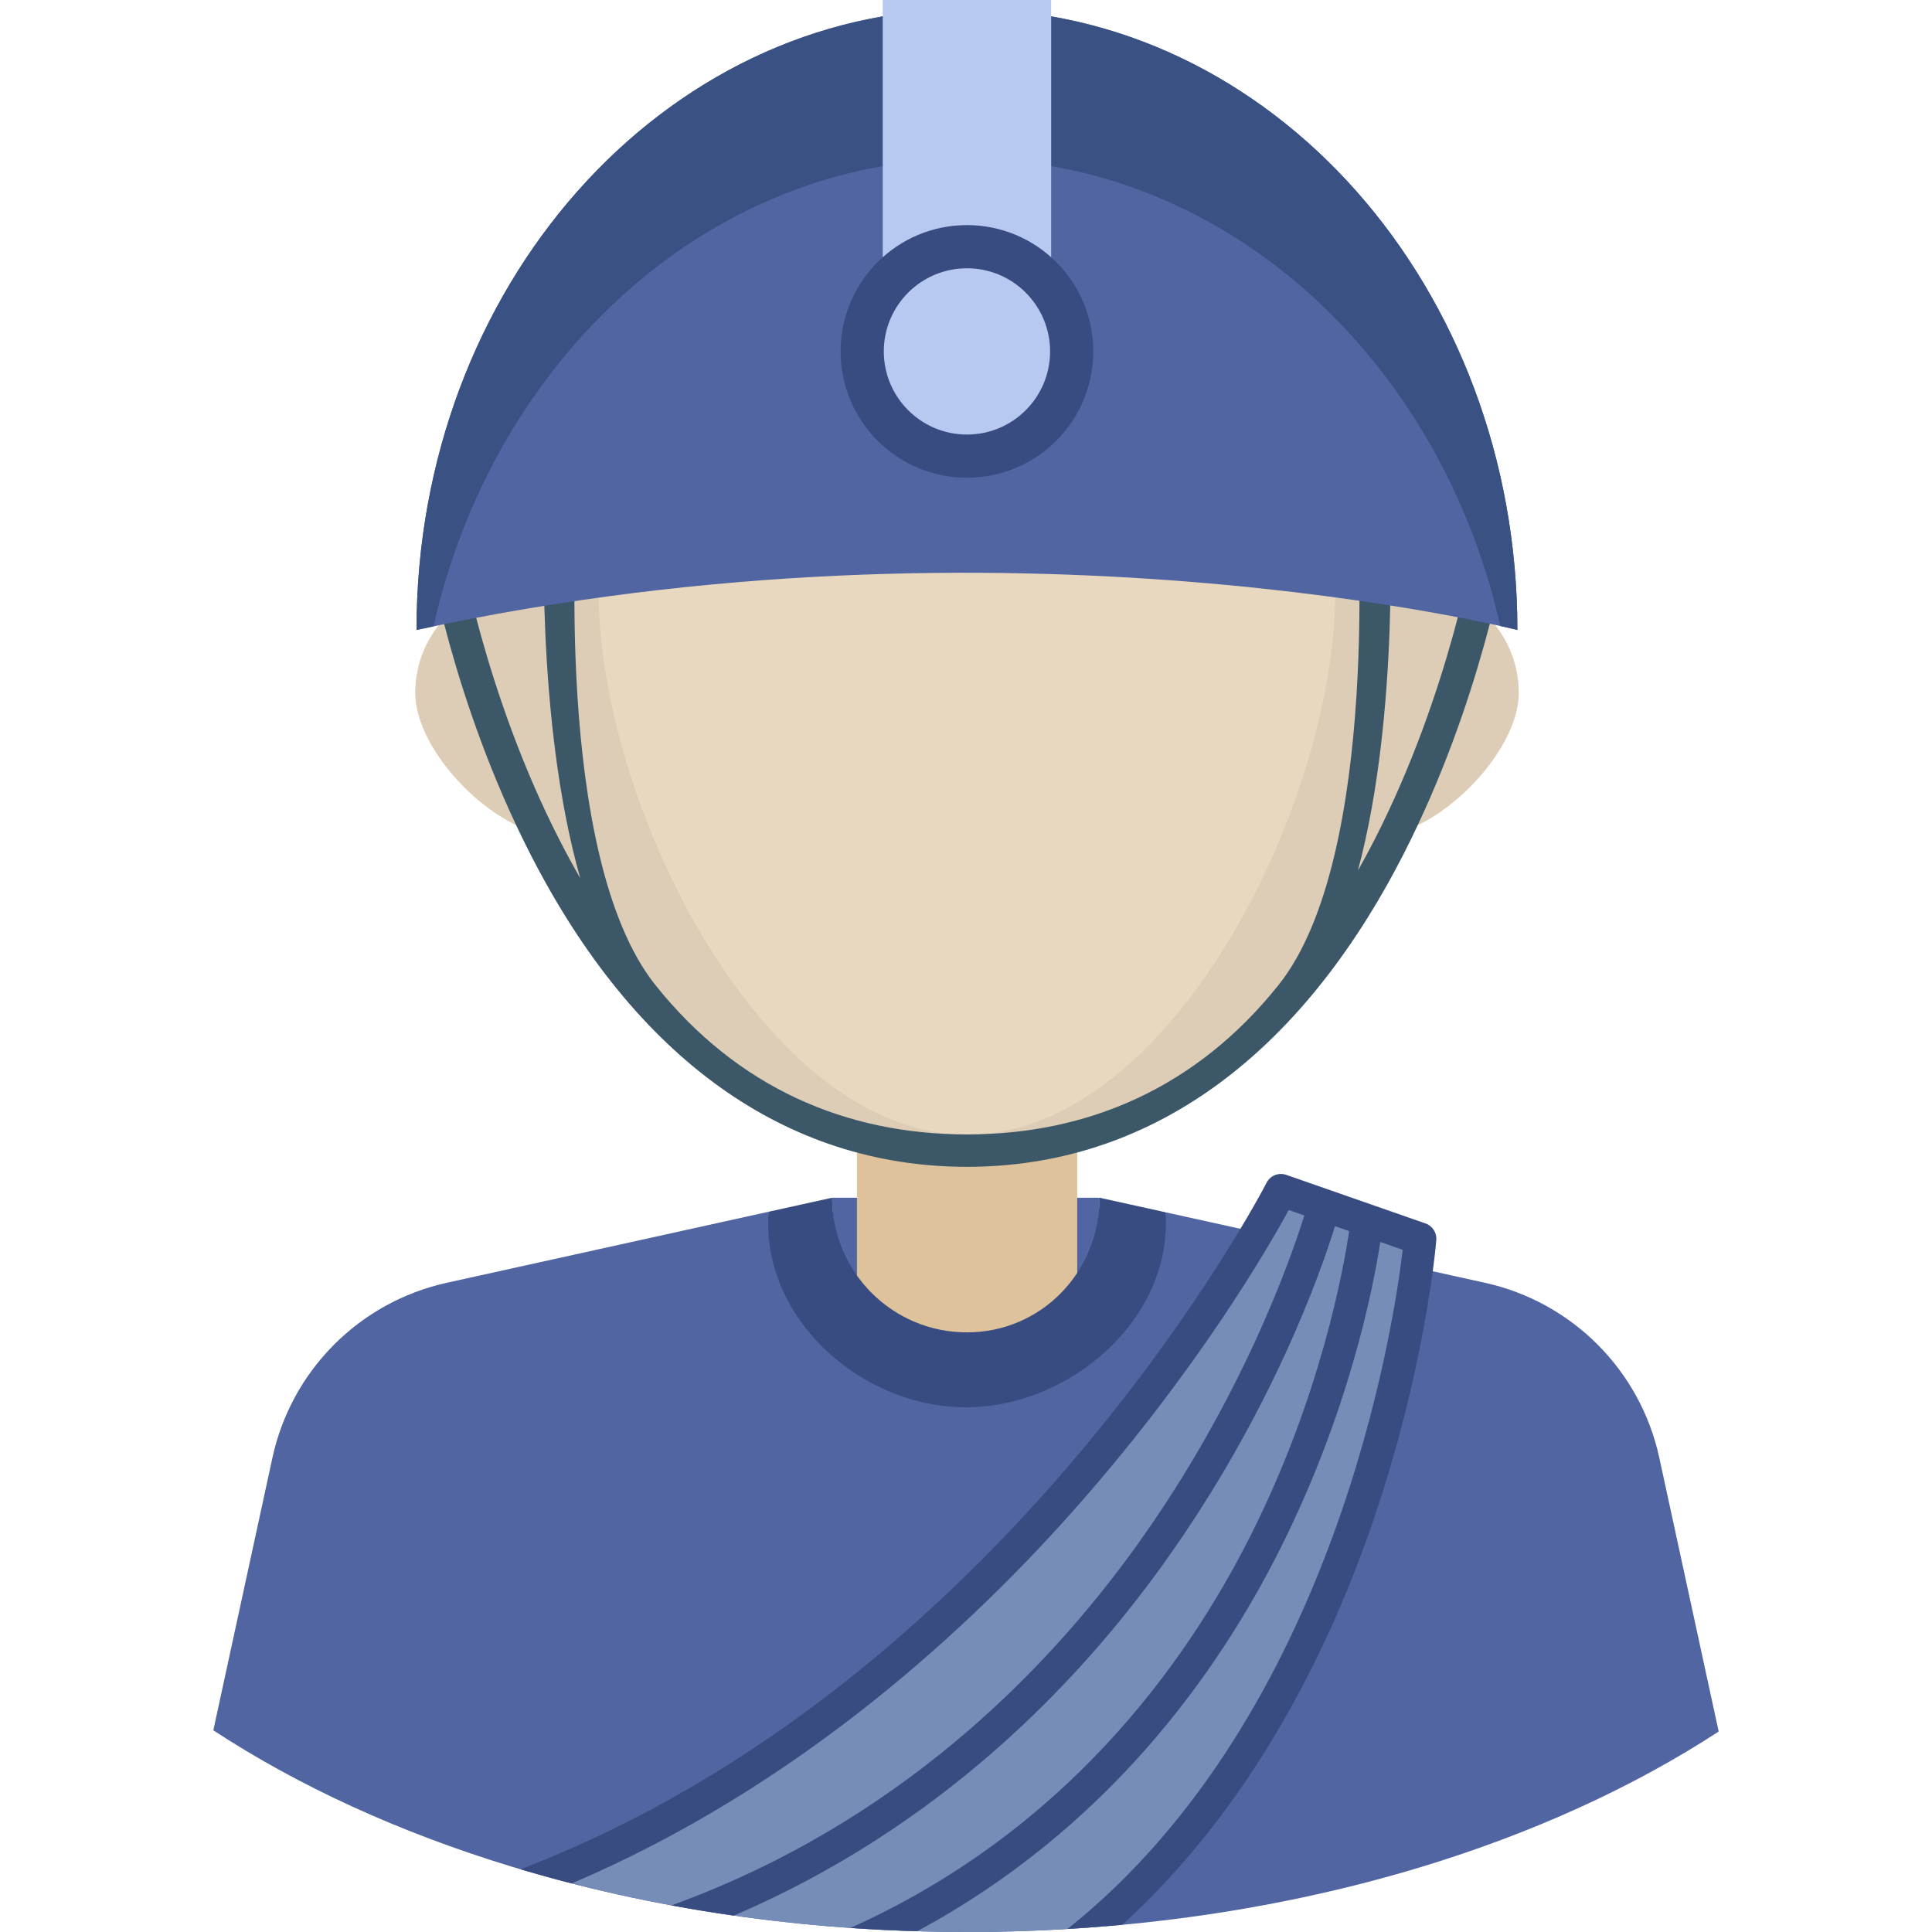 <?xml version="1.0" encoding="iso-8859-1"?>
<!-- Generator: Adobe Illustrator 19.0.0, SVG Export Plug-In . SVG Version: 6.00 Build 0)  -->
<svg version="1.1" id="Layer_1" xmlns="http://www.w3.org/2000/svg" xmlns:xlink="http://www.w3.org/1999/xlink" x="0px" y="0px"
	 viewBox="0 0 298.25 298.25" style="enable-background:new 0 0 298.25 298.25;" xml:space="preserve">
<g>
	<g>
		<path style="fill:#5065A1;" d="M128.47,184.896h41.269c0,0,0.938,20.772-19.681,20.772S128.439,189.104,128.47,184.896z"/>
	</g>
	<g>
		<rect x="132.293" y="162.25" style="fill:#DDC29B;" width="34" height="51"/>
	</g>
	<g>
		<path style="fill:#E8D8BF;" d="M234.456,106.97c0-7.098-4.379-13.164-10.578-15.671c0.222-2.471,0.341-4.918,0.341-7.327
			c0-41.38-33.545-56.194-74.925-56.194S74.368,42.592,74.368,83.972c0,2.409,0.118,4.856,0.341,7.327
			c-6.199,2.507-10.578,8.573-10.578,15.671c0,9.179,12.356,21.685,21.646,22.107c13.249,26.661,36.74,48.551,63.516,48.551
			s50.267-21.89,63.516-48.551C222.099,128.655,234.456,116.149,234.456,106.97z"/>
	</g>
	<g>
		<path style="fill:#5065A1;" d="M256.152,225.037c-2.925-13.486-13.435-24.034-26.91-27.008l-0.662-0.146l-48.653-10.739
			c-1.153,15.917-14.422,28.475-30.633,28.475c-16.239,0-29.527-12.601-30.639-28.557L69.63,197.883l-0.663,0.146
			c-13.475,2.974-23.985,13.522-26.91,27.008l-9.126,42.076c13.14,8.612,28.709,15.764,46.016,21.034
			c21.242,6.469,45.104,10.103,70.326,10.103c25.092,0,48.839-3.594,69.999-10.001c17.31-5.241,32.886-12.365,46.047-20.946
			L256.152,225.037z"/>
	</g>
	<g>
		<path style="fill:#768DB7;" d="M84.326,289.7c19.862,5.49,41.83,8.55,64.948,8.55c6.714,0,13.328-0.265,19.826-0.765
			c44.588-38,50.137-106.256,50.137-106.256l-21.49-7.5C197.747,183.729,159.237,259.493,84.326,289.7z"/>
	</g>
	<g>
		<path style="fill:#394C81;" d="M164.804,297.778c2.838-0.17,5.654-0.383,8.447-0.645c20.03-18.226,31.661-42.209,38.156-60.701
			c8.571-24.398,10.254-44.171,10.321-45.001c0.092-1.134-0.594-2.188-1.668-2.563l-21.489-7.5c-1.179-0.412-2.486,0.11-3.053,1.228
			c-0.412,0.811-40.002,77.236-115.166,105.965c2.601,0.773,5.24,1.503,7.915,2.19c35.098-14.959,61.697-39.561,78.71-59
			c18.15-20.739,28.764-39.076,31.971-44.954l2.407,0.84c-2.068,6.62-9.629,28.357-25.931,51.029
			c-14.034,19.517-37.017,42.892-71.782,55.475c3.172,0.586,6.387,1.11,9.638,1.575c31.582-13.514,52.908-35.602,66.309-54.28
			c16.686-23.254,24.289-45.016,26.499-52.148l2.182,0.761c-0.896,6.048-4.432,25.546-15.166,46.914
			c-10.188,20.281-28.889,45.881-61.822,60.659c3.403,0.237,6.841,0.403,10.305,0.505c29.223-15.716,46.37-39.727,56.066-59.081
			c10.594-21.146,14.313-40.082,15.431-47.318l3.457,1.207C215.186,204.422,206.219,264.743,164.804,297.778z"/>
	</g>
	<g>
		<path style="fill:#DDCDB6;" d="M223.856,91.299c0.222-2.471,0.341-4.918,0.341-7.327c0-41.38-33.545-56.194-74.925-56.194
			S74.346,42.592,74.346,83.972c0,2.409,0.118,4.856,0.341,7.327c-6.199,2.507-10.578,8.573-10.578,15.671
			c0,9.179,12.356,21.685,21.646,22.107c13.249,26.661,36.74,48.551,63.516,48.551s50.267-21.89,63.516-48.551
			c9.29-0.422,21.646-12.928,21.646-22.107C234.434,99.872,230.055,93.805,223.856,91.299z M149.271,175.158
			c-31.403,0-56.86-51.012-56.86-83.904s25.457-45.281,56.86-45.281s56.86,12.389,56.86,45.281S180.674,175.158,149.271,175.158z"/>
	</g>
	<path style="fill:#3C5768;" d="M227.714,83.356c-0.037,0.231-3.841,23.447-15.536,46.3c-0.832,1.626-1.685,3.201-2.551,4.741
		c6.516-24.367,4.908-55.431,4.803-57.181l-4.99,0.301c0.032,0.542,3.879,54.591-12.074,74.552
		c-12.659,15.838-29.394,23.051-48.094,23.058c-18.7-0.007-35.435-7.22-48.094-23.058c-15.954-19.961-12.106-74.01-12.074-74.552
		l-4.99-0.301c-0.107,1.776-1.515,33.8,5.461,58.343c-1.095-1.902-2.166-3.866-3.209-5.904
		c-11.695-22.853-15.499-46.068-15.536-46.3l-4.938,0.787c0.155,0.974,3.939,24.131,15.968,47.683
		c16.129,31.582,39.432,48.283,67.39,48.302c0.014,0,0.031,0,0.045,0c27.958-0.019,51.261-16.72,67.39-48.302
		c12.028-23.552,15.813-46.709,15.968-47.683L227.714,83.356z"/>
	<g>
		<path style="fill:#5065A1;" d="M64.298,97.25c0-52.93,38.044-95.839,84.973-95.839s84.973,42.909,84.973,95.839
			C234.245,97.25,155.658,77.381,64.298,97.25z"/>
	</g>
	<g>
		<path style="fill:#3A5184;" d="M149.271,24.532c39.666,0,72.98,30.656,82.343,72.106c1.722,0.382,2.63,0.612,2.63,0.612
			c0-52.931-38.044-95.839-84.973-95.839S64.298,44.319,64.298,97.25c0.875-0.191,1.746-0.37,2.618-0.553
			C76.261,55.217,109.587,24.532,149.271,24.532z"/>
	</g>
	<g>
		<rect x="136.271" style="fill:#B8C9F1;" width="26" height="63.75"/>
	</g>
	<g>
		<circle style="fill:#394C81;" cx="149.271" cy="54.25" r="19.5"/>
	</g>
	<g>
		<circle style="fill:#B8C9F1;" cx="149.271" cy="54.25" r="12.834"/>
	</g>
	<g>
		<path style="fill:#394C81;" d="M149.107,217.25c16.211,0,31.998-13.833,30.819-30.106l-10.188-2.249
			c0,11.481-9,20.788-20.481,20.788s-20.788-9.307-20.789-20.788l-9.816,2.166C117.438,203.417,132.868,217.25,149.107,217.25z"/>
	</g>
</g>
<g>
</g>
<g>
</g>
<g>
</g>
<g>
</g>
<g>
</g>
<g>
</g>
<g>
</g>
<g>
</g>
<g>
</g>
<g>
</g>
<g>
</g>
<g>
</g>
<g>
</g>
<g>
</g>
<g>
</g>
</svg>
